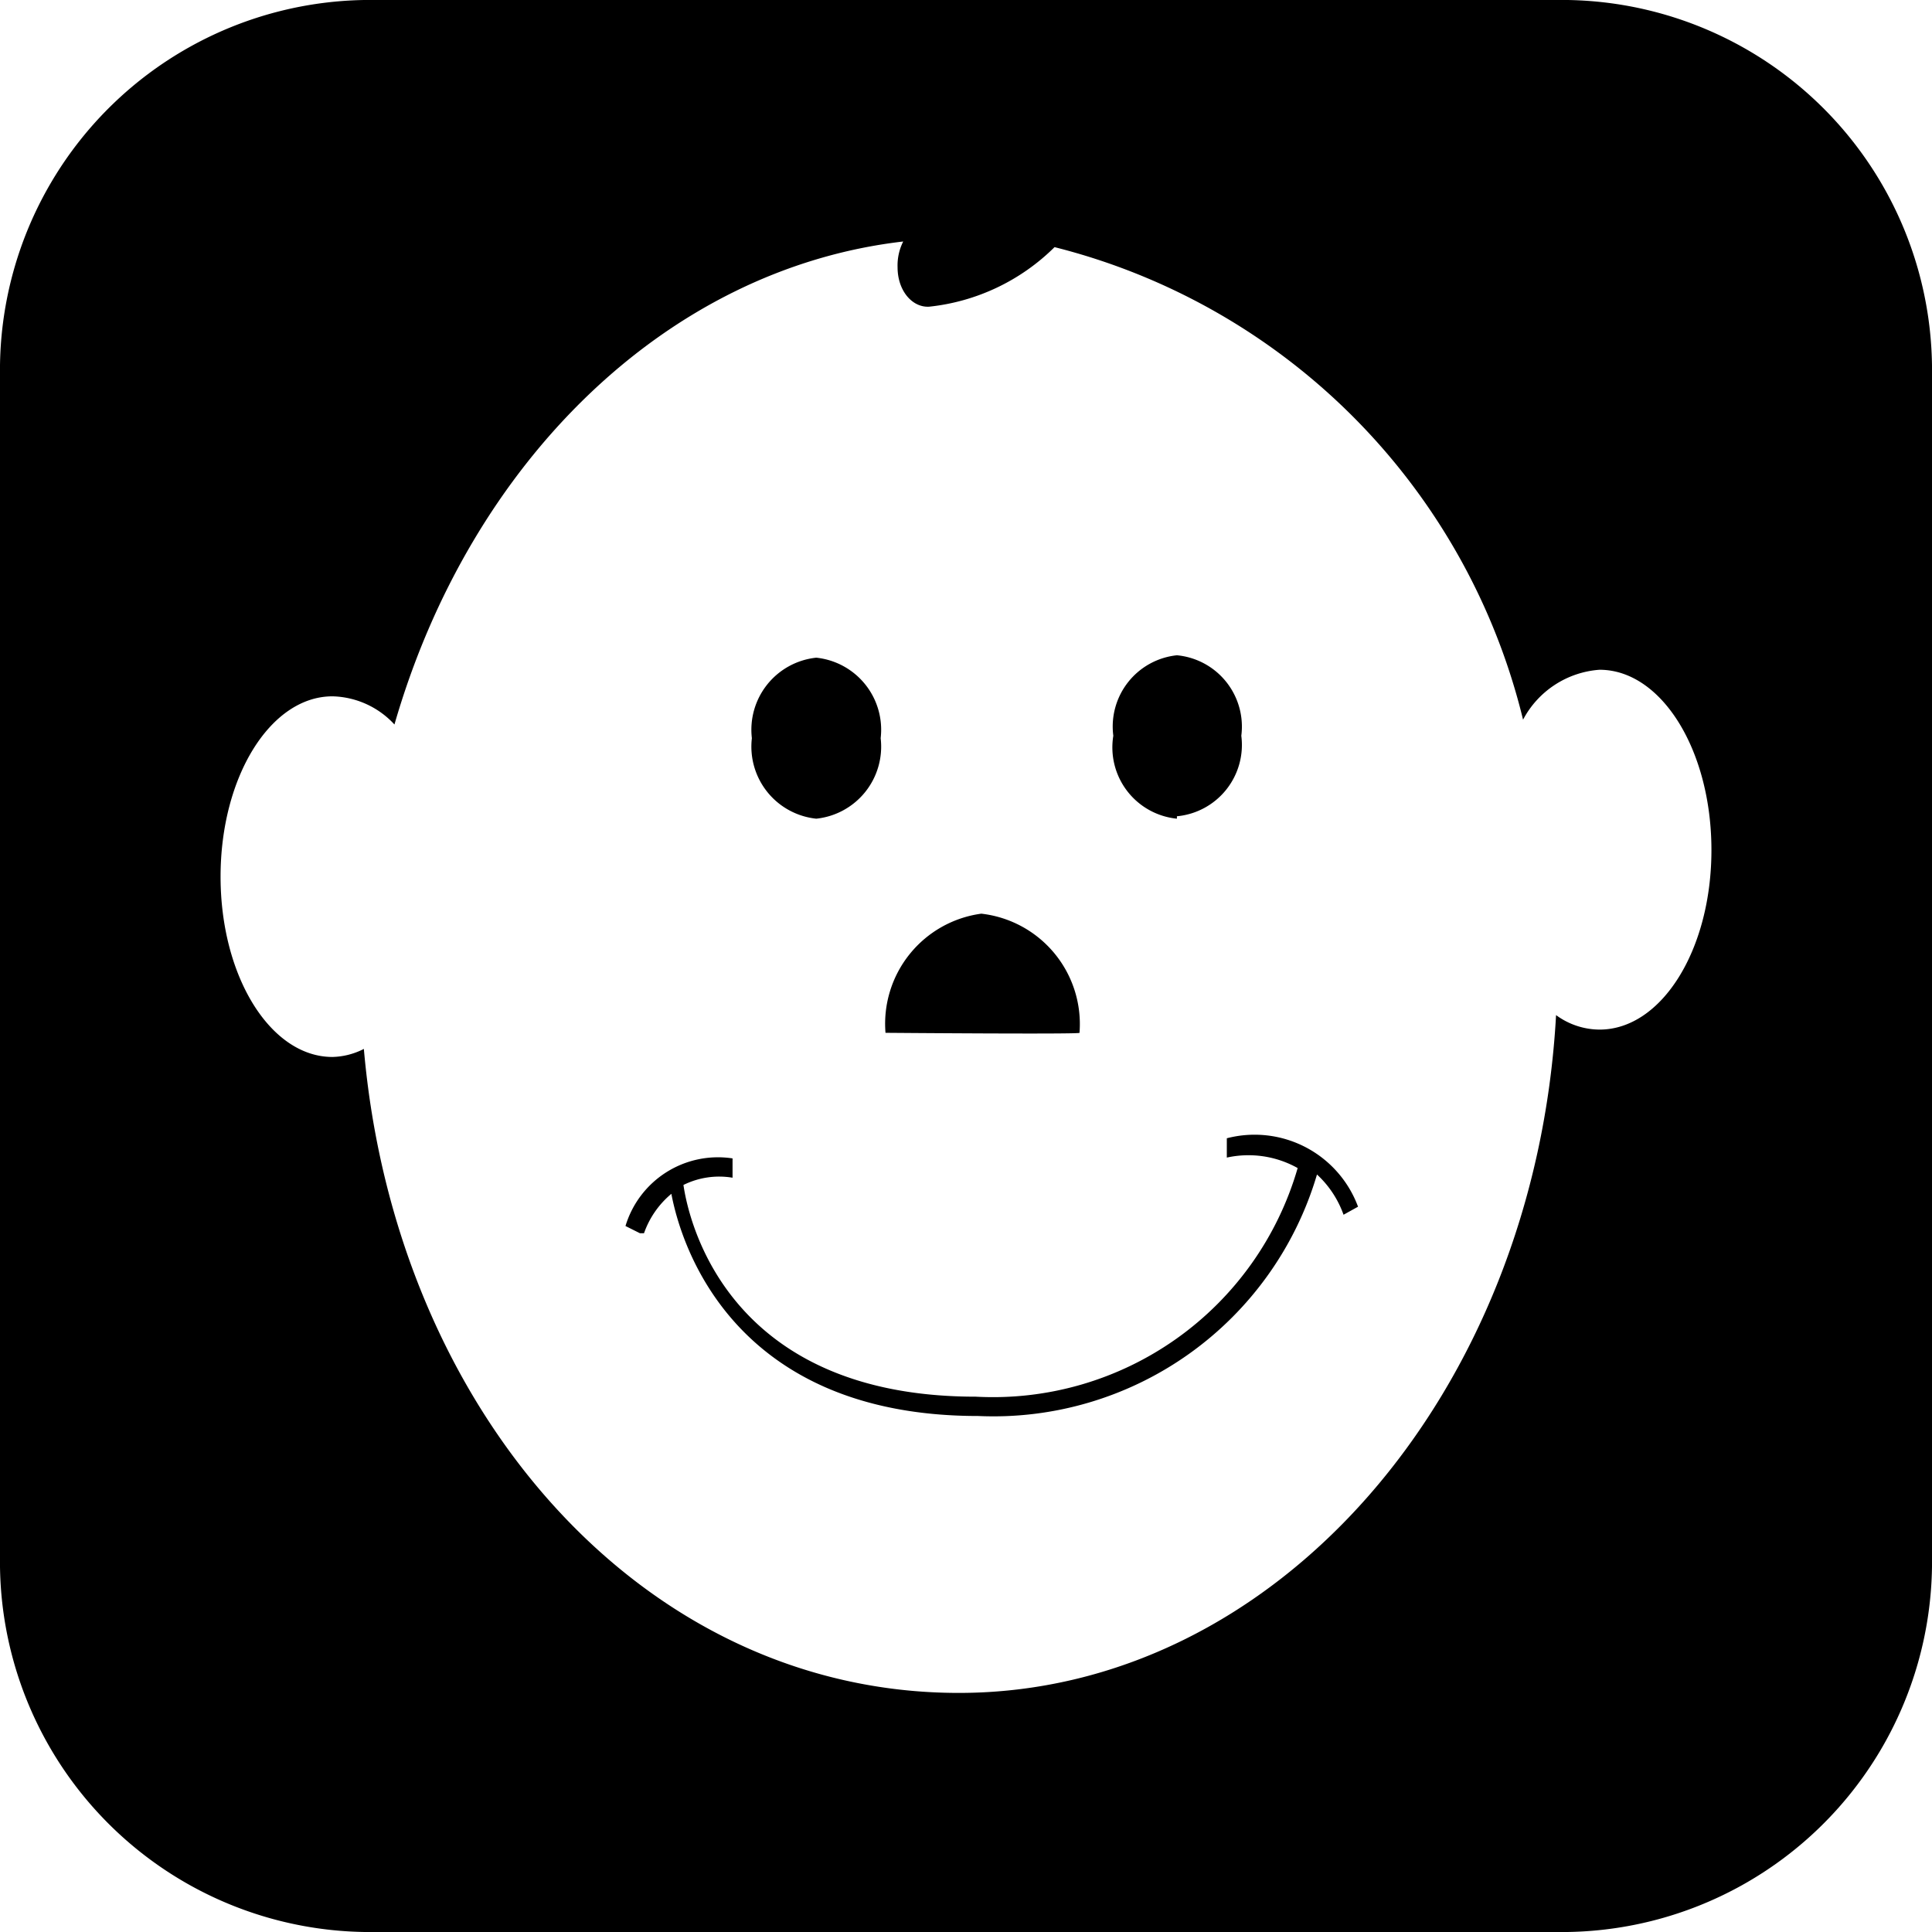 <svg xmlns="http://www.w3.org/2000/svg" viewBox="0 0 24 24"><path d="M10.14 10.17a.9.9 0 0 0 .8-1 .9.9 0 0 0-.8-1 .9.9 0 0 0-.8 1 .9.9 0 0 0 .8 1zm3.27 2.66a1.38 1.38 0 0 0-1.22-1.48A1.38 1.38 0 0 0 11 12.83s2.43.02 2.41 0zm1.83 1.31v.24a1.25 1.25 0 0 1 .88.13 3.94 3.94 0 0 1-4 2.84c-3.06 0-3.56-2.15-3.63-2.63a1 1 0 0 1 .61-.09v-.24a1.2 1.2 0 0 0-1.33.84l.18.09H8a1.12 1.12 0 0 1 .34-.49c.12.64.77 2.76 3.81 2.76a4.19 4.19 0 0 0 4.21-3 1.25 1.25 0 0 1 .33.5l.18-.1a1.37 1.37 0 0 0-1.63-.85zm-.62-4a.89.89 0 0 0 .8-1 .89.89 0 0 0-.8-1 .89.89 0 0 0-.79 1 .89.89 0 0 0 .79 1.03zM19.33 0H4.67A4.6 4.6 0 0 0 0 4.54v14.92A4.6 4.6 0 0 0 4.67 24h14.66A4.6 4.6 0 0 0 24 19.46V4.54A4.6 4.6 0 0 0 19.33 0zm.54 12.79a.92.92 0 0 1-.54-.18c-.26 4.7-3.48 8.42-7.42 8.42s-7-3.52-7.39-8a.9.9 0 0 1-.39.1c-.77 0-1.39-1-1.39-2.24s.62-2.24 1.39-2.24A1.08 1.08 0 0 1 4.9 9c.94-3.26 3.38-5.66 6.32-6a.66.66 0 0 0-.07.32c0 .29.18.5.39.49a2.6 2.6 0 0 0 1.56-.74 8 8 0 0 1 5.82 5.87 1.17 1.17 0 0 1 .95-.62c.77 0 1.39 1 1.39 2.24s-.62 2.23-1.39 2.23z"/></svg>